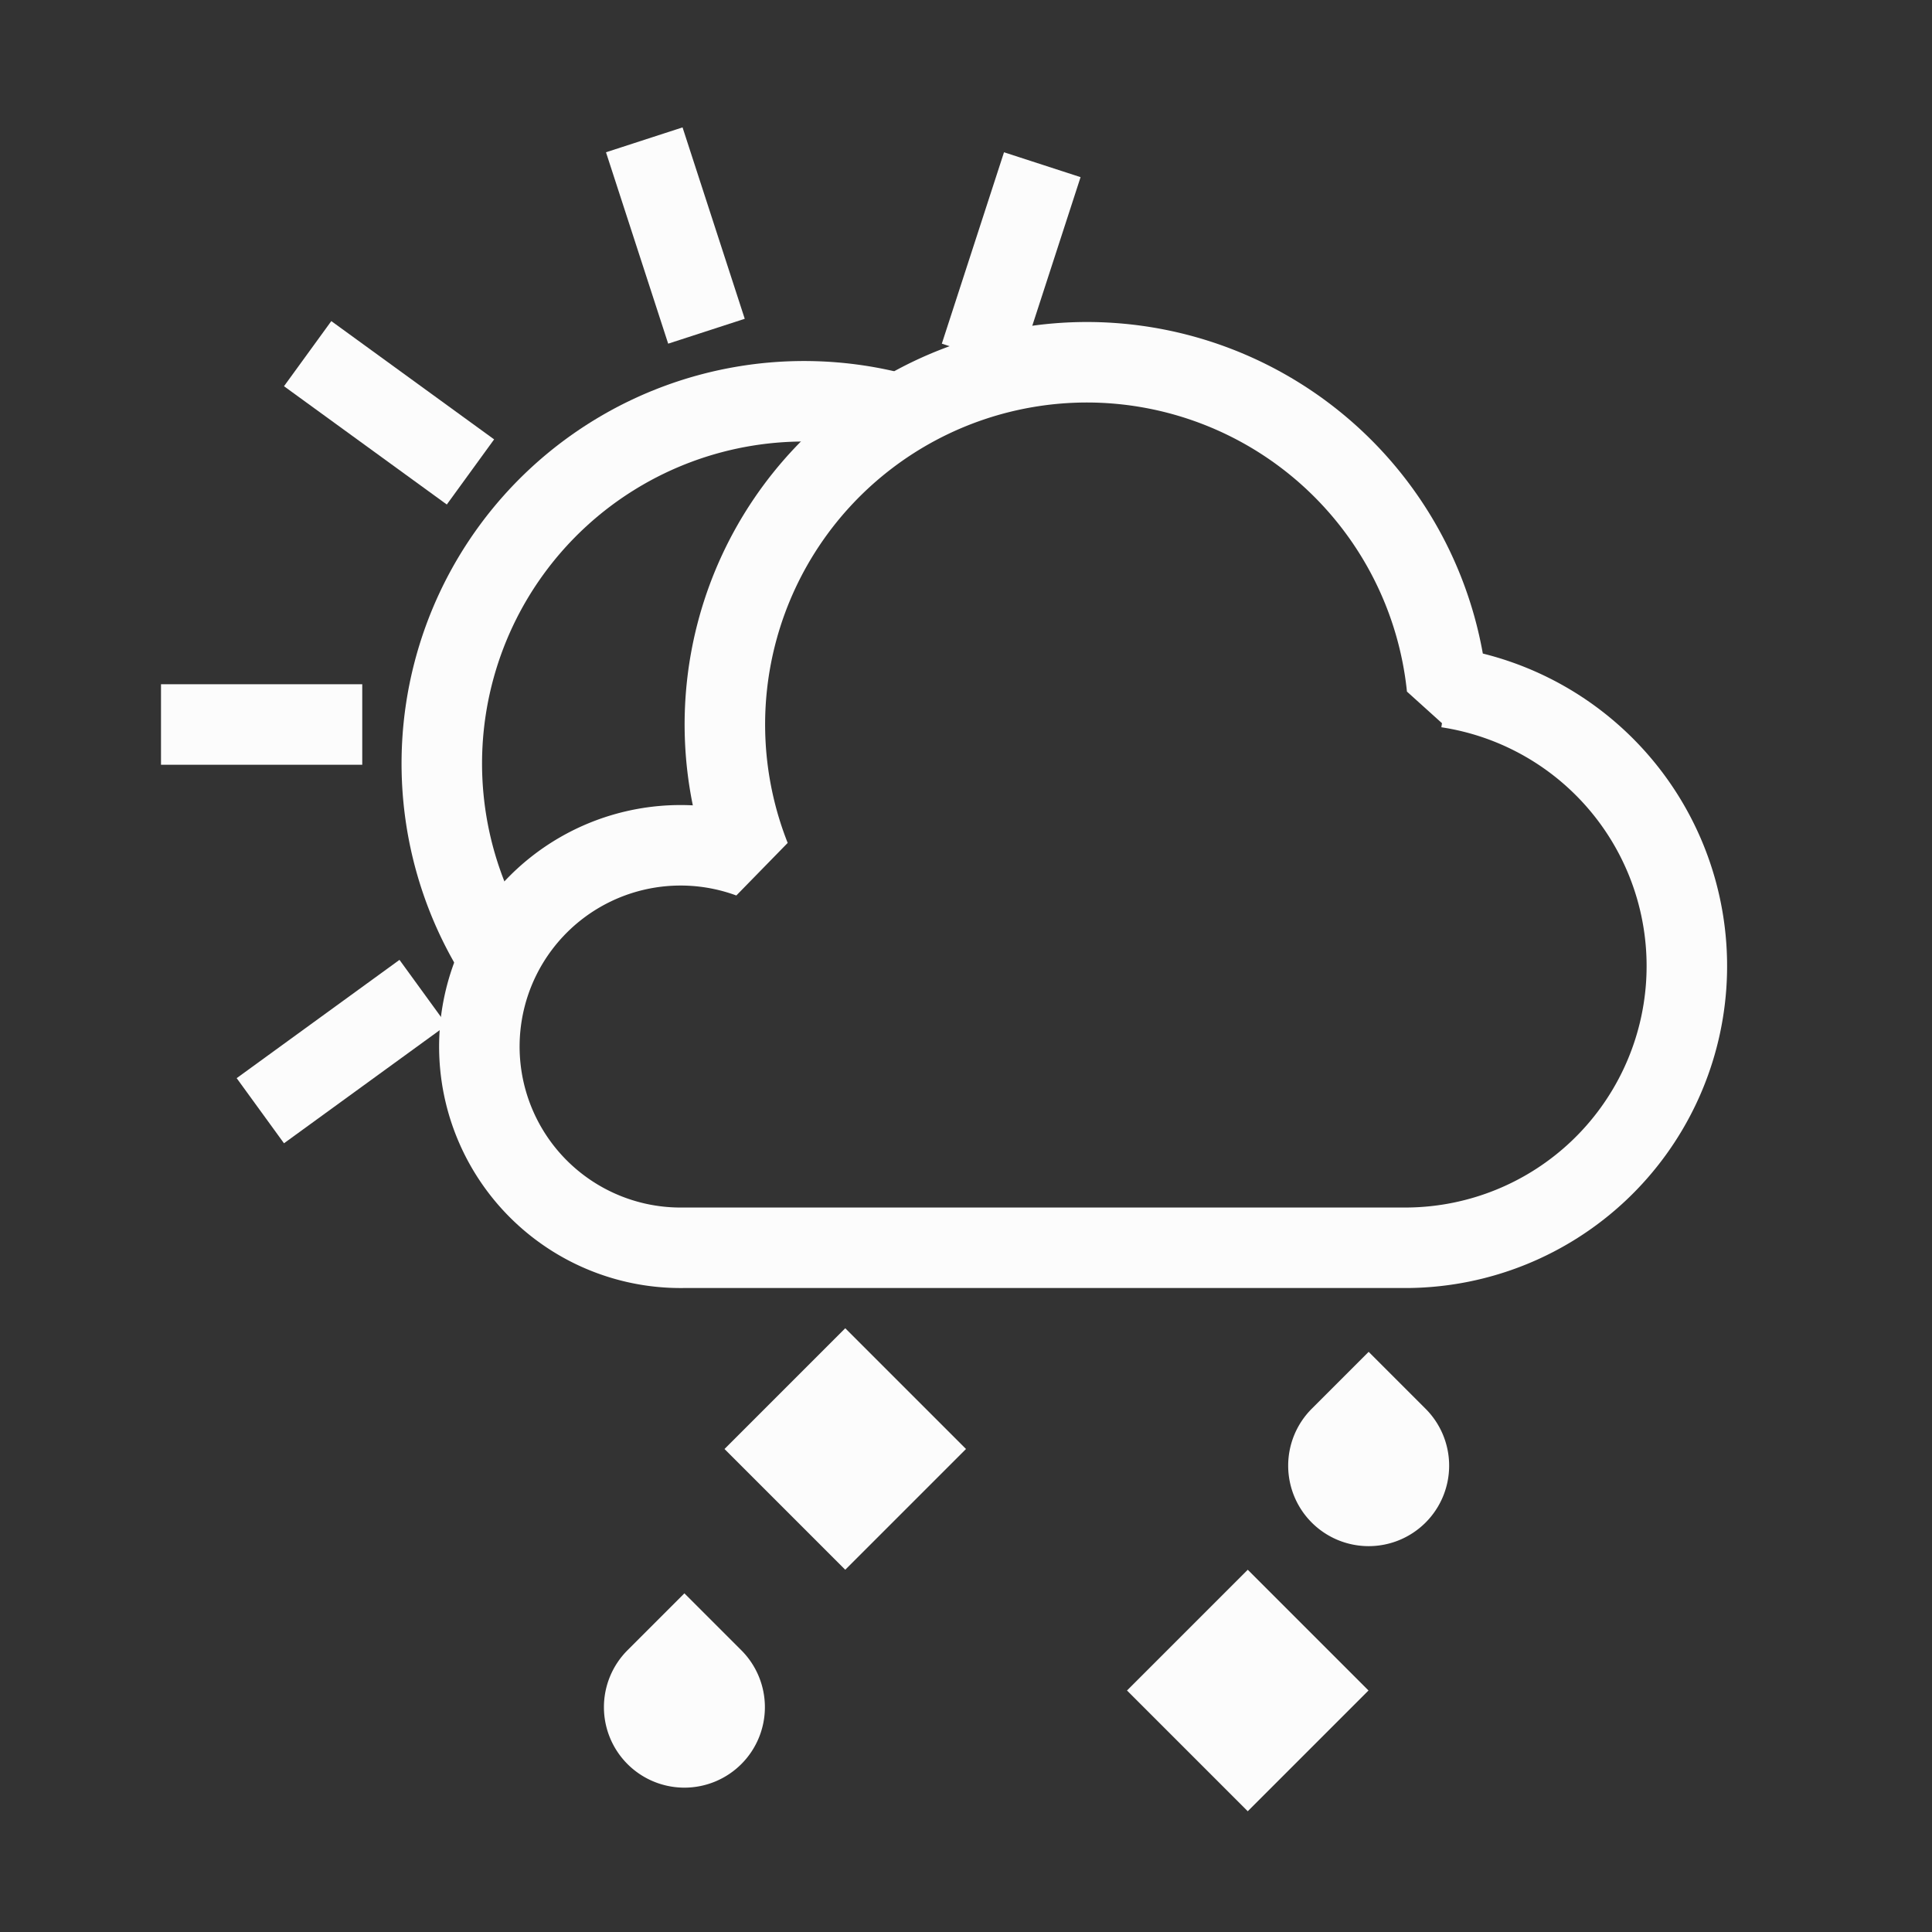 <?xml version="1.0" encoding="UTF-8"?>
<svg xmlns="http://www.w3.org/2000/svg" xmlns:xlink="http://www.w3.org/1999/xlink" width="48" height="48">
 <rect width="100%" height="100%" fill="#333333" stroke="none"/>
 <style id="current-color-scheme" type="text/css">.ColorScheme-Text { color: #fcfcfc; } </style>
 <g id="weather-freezing-scattered-rain-day-symbolic" class="ColorScheme-Text" fill="currentColor" stroke-linejoin="bevel">
   <path id="line12" class="ColorScheme-Text" d="m4 18h5" fill="none" stroke="currentColor" stroke-width="2"/>
   <use transform="rotate( 36,20,19)" href="#line12"/>
   <use transform="rotate( 72,20,19)" href="#line12"/>
   <use transform="rotate(108,20,19)" href="#line12"/>
   <use transform="rotate(-36,20,19)" href="#line12"/>
   <path id="path3" d="m12.2 23.5 A9 9 0 0 1 22 10.2" stroke="currentColor" stroke-width="2" fill="none"/>
   <path id="cloud" d="m35.95 17.08a 9 9 0 0 0 -8.95-8.08 a 9 9 0 0 0 -8.36 12.31 a 5 5 0 1 0 -1.63 9.69h18a 7 7 0 0 0 0.95 -13.92 z" fill="none" stroke="currentColor" stroke-width="2"/>
   <path d="m21 33-3 3 3 3 3-3-3-3z"/>
   <path d="m31 39-3 3 3 3 3-3-3-3z"/>
   <path d="m32.59 35a2 2 0 0 0 0 2.828 2 2 0 0 0 2.828 0 2 2 0 0 0 0-2.828l-1.414-1.414-1.414 1.414z"/>
   <path d="m15.59 41a2 2 0 0 0 0 2.828 2 2 0 0 0 2.828 0 2 2 0 0 0 0-2.828l-1.414-1.414-1.414 1.414z"/>
   </g>
</svg>
